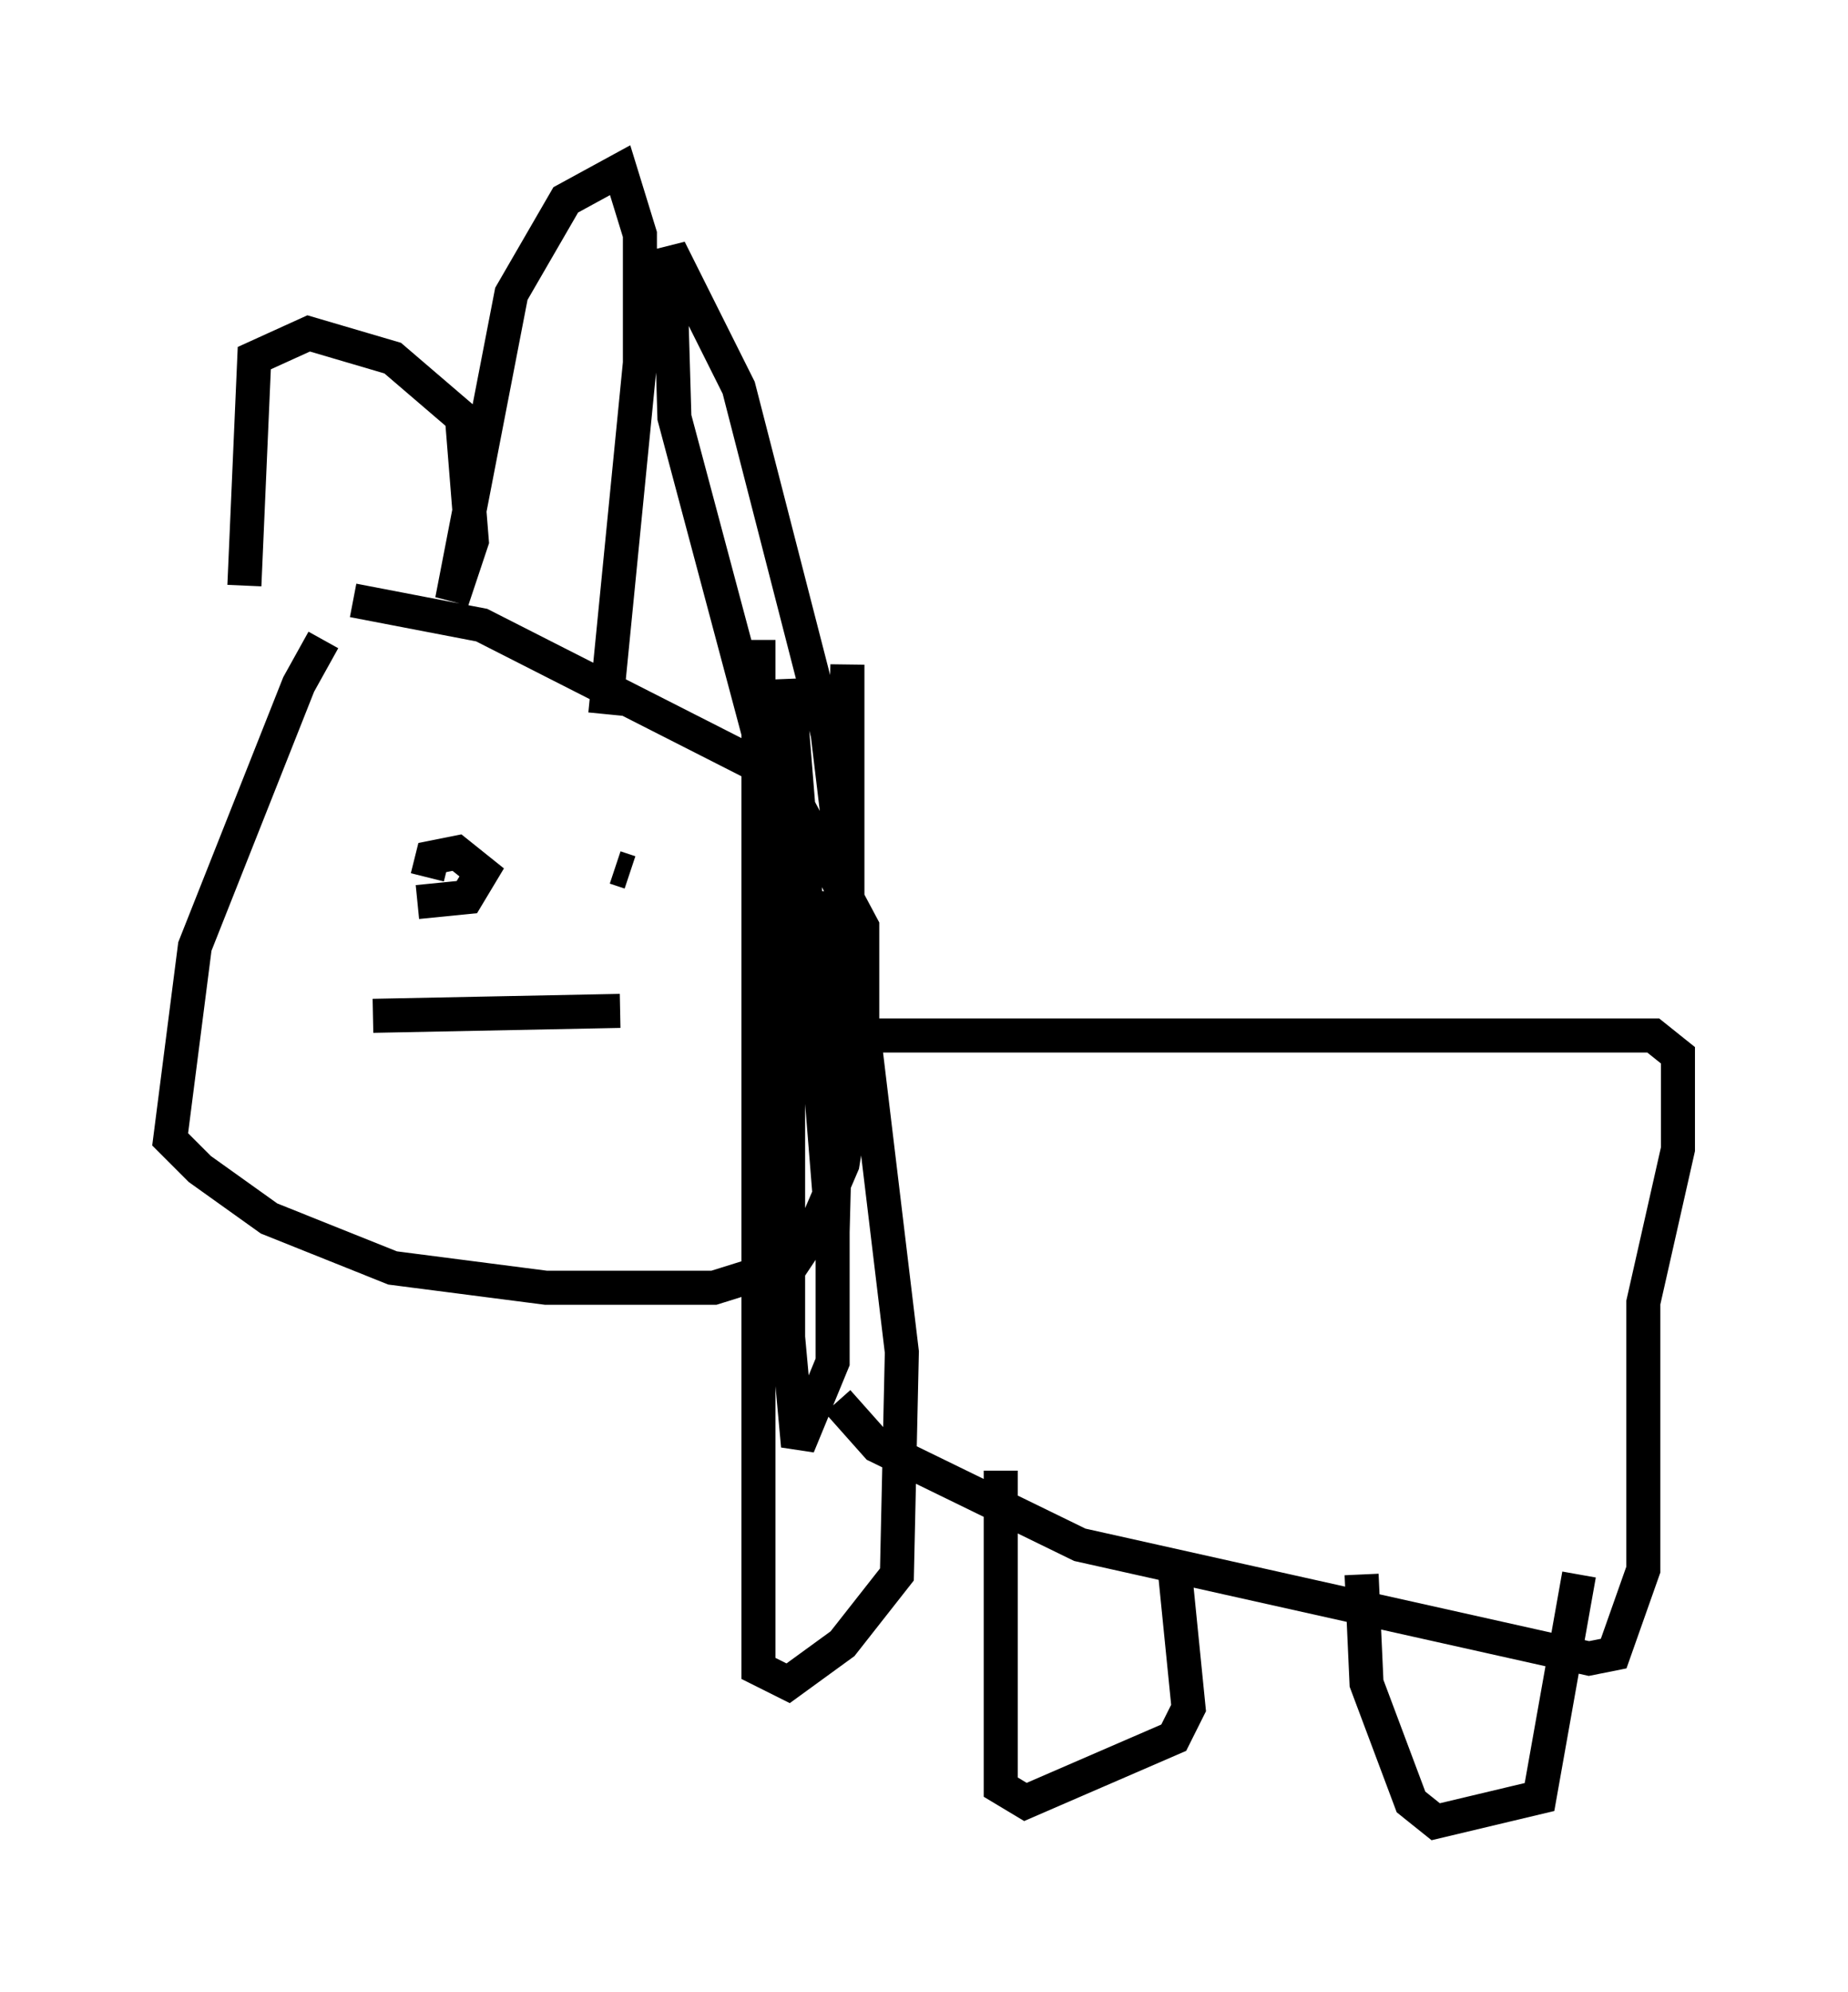 <?xml version="1.0" encoding="utf-8" ?>
<svg baseProfile="full" height="58.514" version="1.1" width="54.302" xmlns="http://www.w3.org/2000/svg" xmlns:ev="http://www.w3.org/2001/xml-events" xmlns:xlink="http://www.w3.org/1999/xlink"><defs /><rect fill="white" height="58.514" width="54.302" x="0" y="0" /><path d="M10.374, 18.799 m-0.872, 0.0 l-0.726, 1.307 -3.05, 7.698 l-0.726, 5.665 0.872, 0.872 l2.034, 1.453 3.631, 1.453 l4.503, 0.581 4.939, 0.0 l2.324, -0.726 0.581, -0.872 l0.872, -2.034 0.581, -3.631 l0.0, -3.341 -2.324, -4.358 l-8.86, -4.503 -3.777, -0.726 m11.911, 1.162 l0.0, 30.212 0.872, 0.436 l1.598, -1.162 1.598, -2.034 l0.145, -6.536 -2.179, -18.156 l-2.615, -10.168 -2.034, -4.067 l0.145, 4.939 2.905, 10.894 l1.453, 2.324 0.726, 0.436 l0.0, -6.391 -0.436, 16.704 l-1.307, -16.268 0.0, 19.318 l0.291, 3.196 1.017, -2.469 l0.0, -13.799 -0.436, 5.955 m-16.849, -14.961 l0.291, -6.682 1.598, -0.726 l2.469, 0.726 2.034, 1.743 l0.291, 3.631 -0.581, 1.743 l1.743, -9.006 1.598, -2.76 l1.598, -0.872 0.581, 1.888 l0.0, 3.777 -1.017, 10.313 m7.989, 9.441 l22.804, 0.0 0.726, 0.581 l0.0, 2.76 -1.017, 4.503 l0.0, 7.844 -0.872, 2.469 l-0.726, 0.145 -14.961, -3.341 l-5.955, -2.905 -1.162, -1.307 m4.793, 2.034 l0.0, 9.296 0.726, 0.436 l4.358, -1.888 0.436, -0.872 l-0.436, -4.358 m5.52, 0.436 l0.145, 3.196 1.307, 3.486 l0.726, 0.581 3.05, -0.726 l1.162, -6.536 m-34.134, -19.754 l1.453, -0.145 0.436, -0.726 l-0.726, -0.581 -0.726, 0.145 l-0.145, 0.581 m5.955, -0.145 l-0.436, -0.145 m-7.117, 4.358 l7.263, -0.145 " fill="none" stroke="black" stroke-width="1" /></svg>
